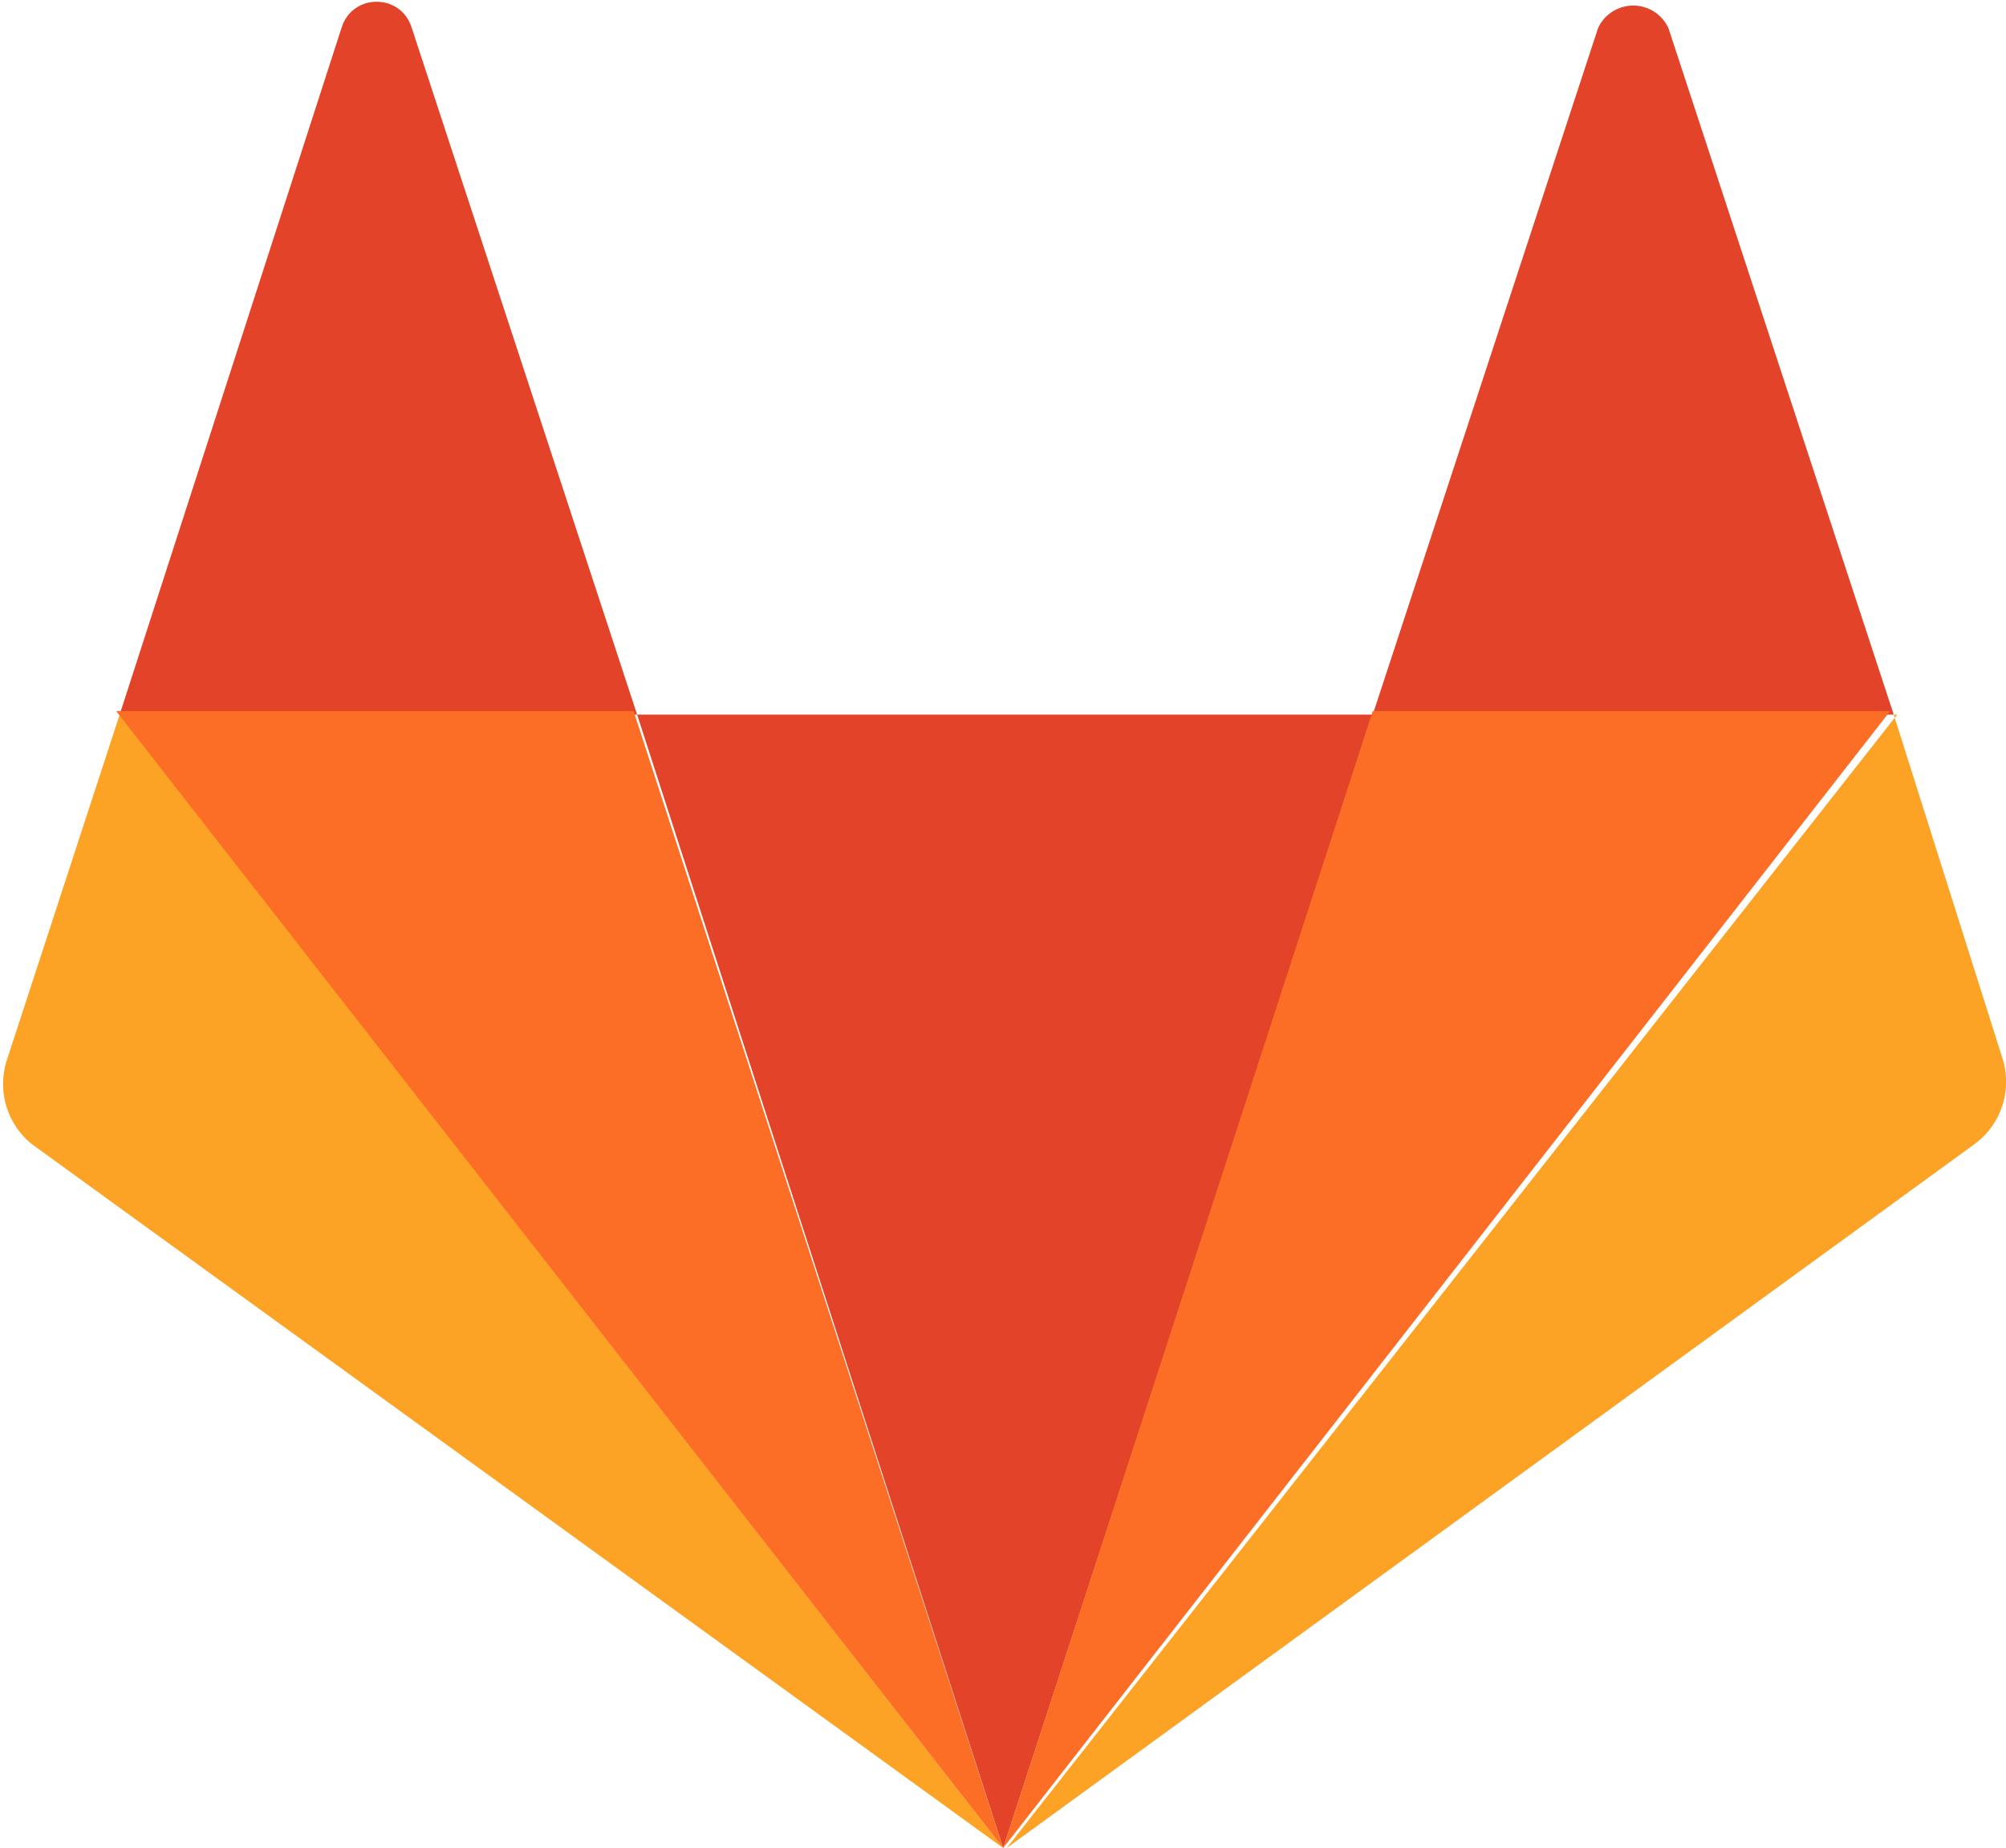 <svg id="Layer_1" data-name="Layer 1" xmlns="http://www.w3.org/2000/svg" viewBox="0 0 569.9 524.9"><defs><style>.cls-1{fill:#e24329}.cls-2{fill:#fca326}.cls-3{fill:#fc6d26}</style></defs><g id="logo_art" data-name="logo art"><path id="path50" class="cls-1" d="M287 527l105-322H183l104 322z" transform="translate(-2 -2)"/><path id="path66" class="cls-2" d="M36 205L4 303a22 22 0 007 24l276 200L36 205z" transform="translate(-2 -2)"/><path id="path74" class="cls-1" d="M36 205h147L119 10c-3-10-17-10-20 0L36 205z" transform="translate(-2 -2)"/><path id="path82" class="cls-2" d="M540 205l31 98a22 22 0 01-8 24L288 527l253-322z" transform="translate(-2 -2)"/><path id="path86" class="cls-1" d="M540 205H392l64-195a11 11 0 0120 0l64 195z" transform="translate(-2 -2)"/><path class="cls-3" d="M285 525l105-323h147L285 525zM285 525L33 202h147l105 323z"/></g></svg>